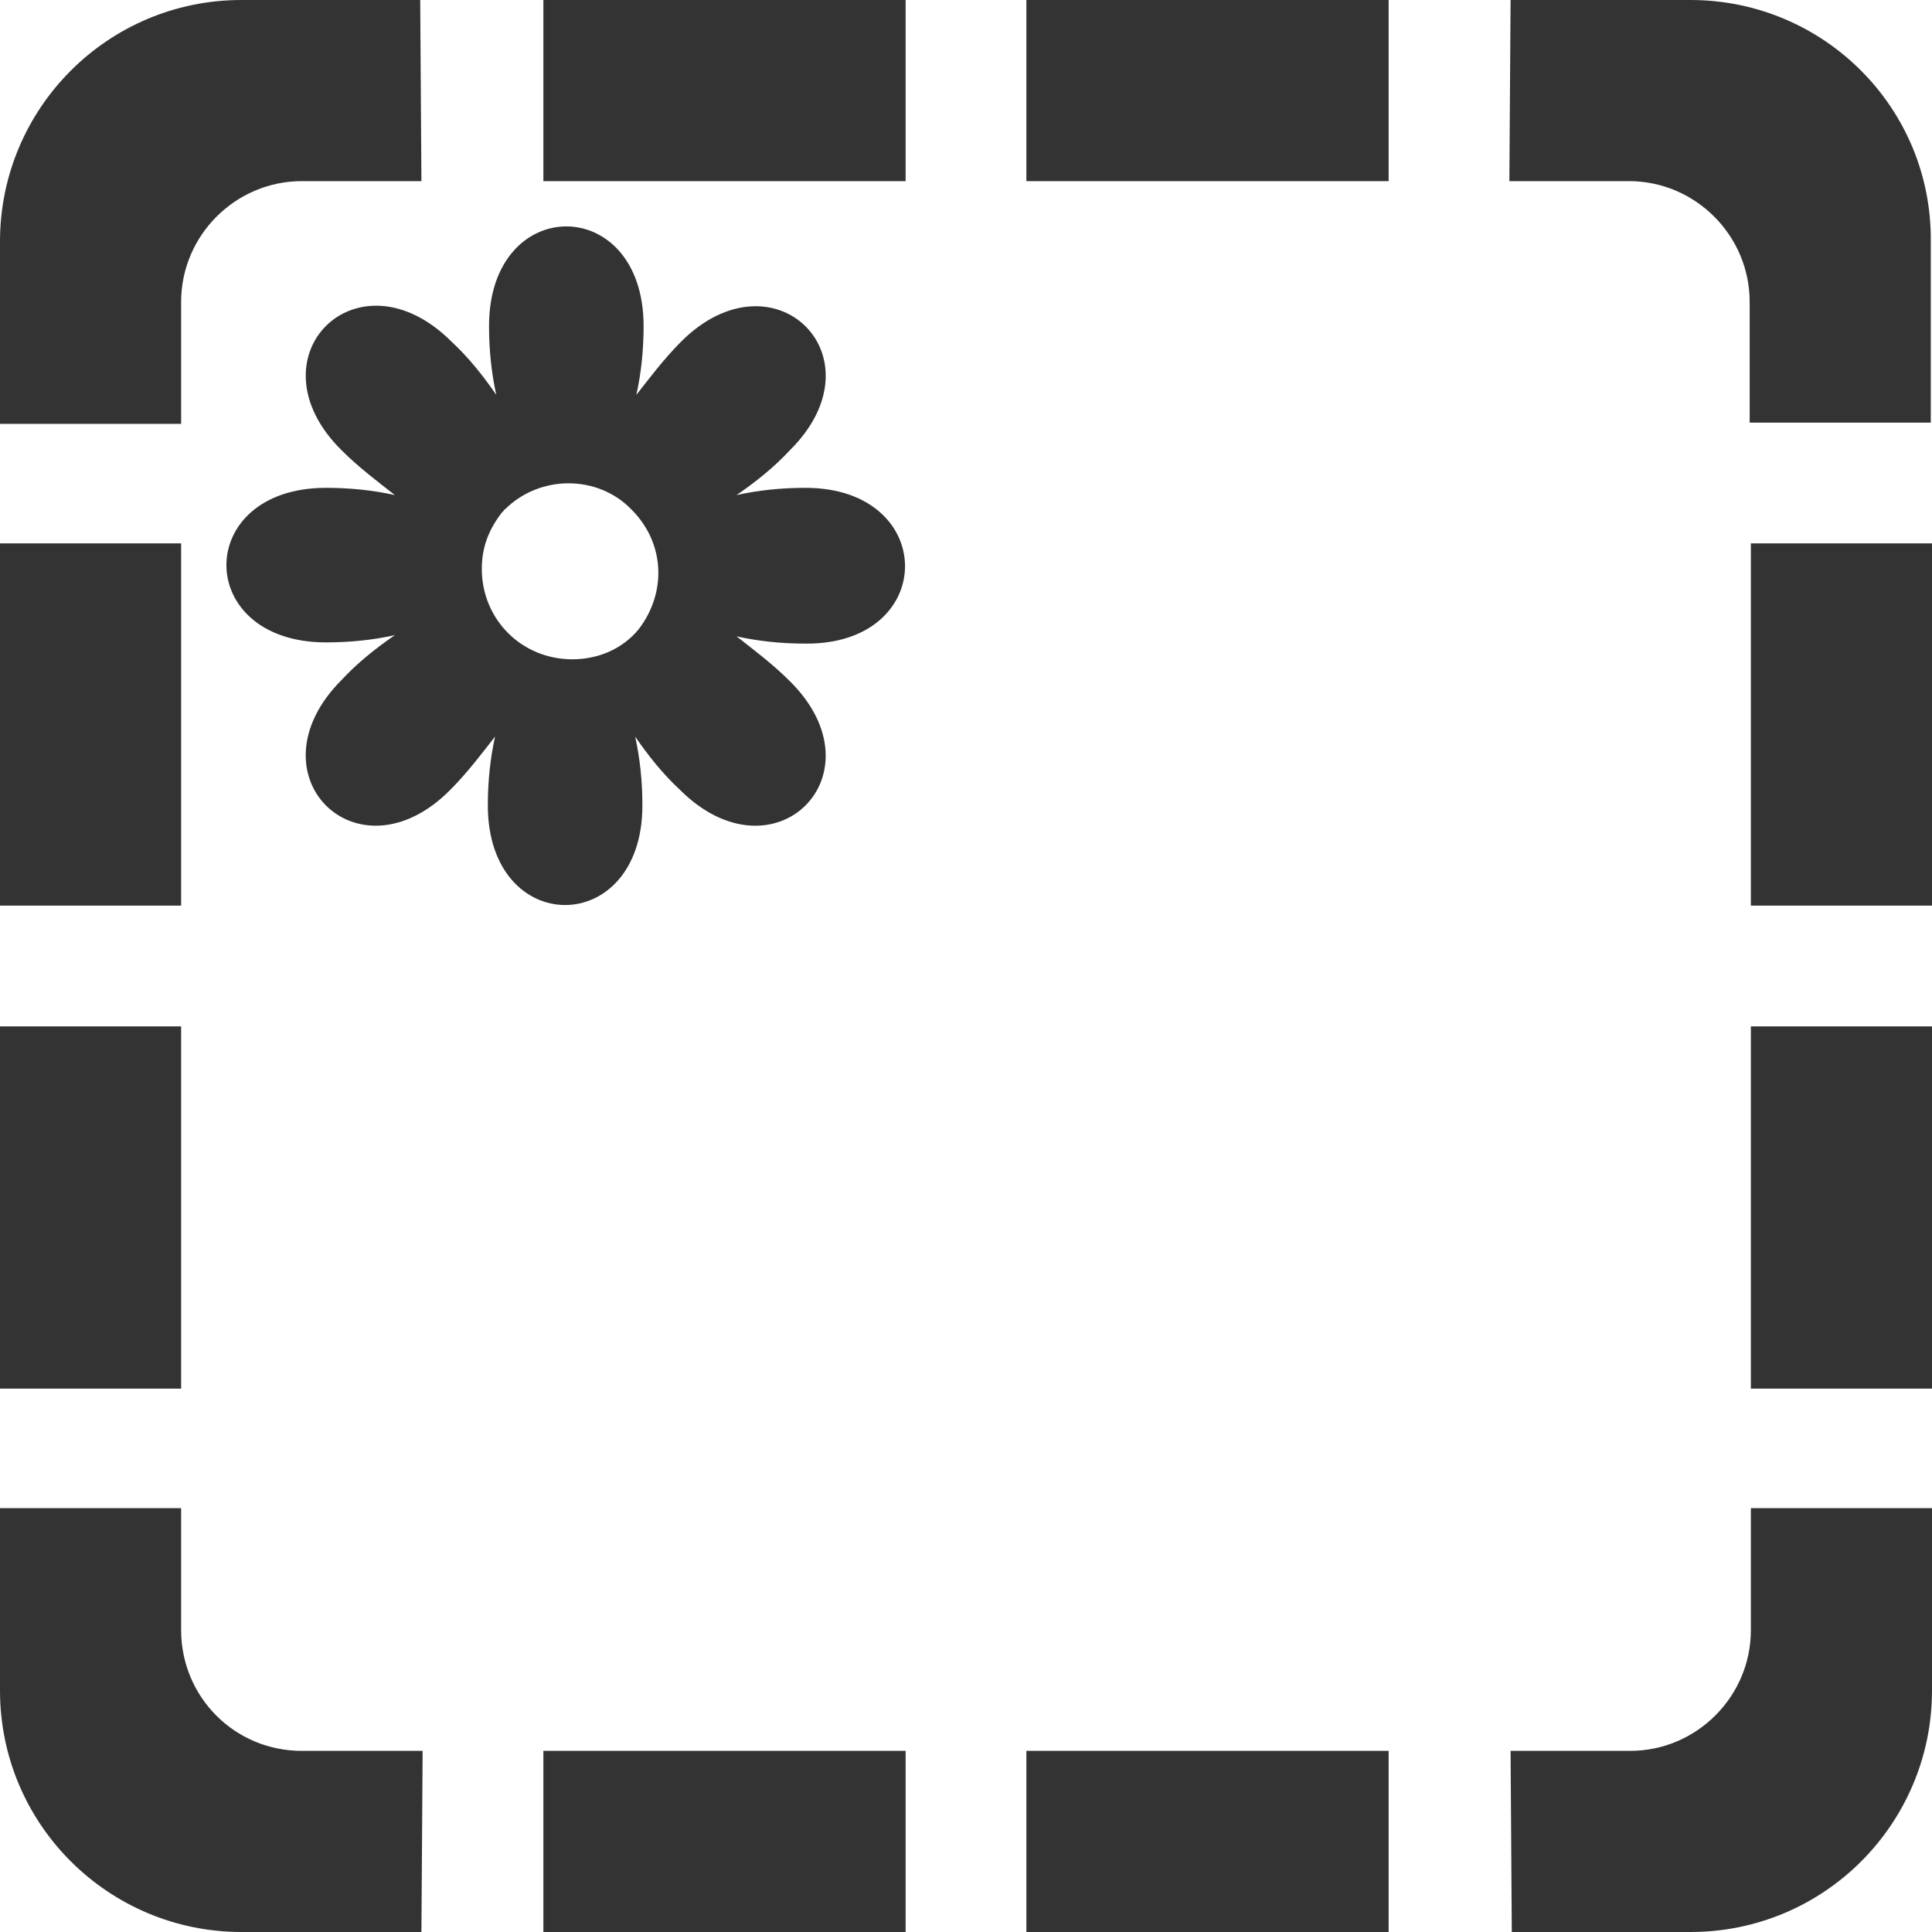 <?xml version="1.0" encoding="utf-8"?>
<!-- Generator: Adobe Illustrator 19.0.0, SVG Export Plug-In . SVG Version: 6.00 Build 0)  -->
<svg version="1.1" id="Layer_1" xmlns="http://www.w3.org/2000/svg" xmlns:xlink="http://www.w3.org/1999/xlink" x="0px" y="0px"  width="100px" height="100px"
	 viewBox="45 -45.1 160 160" style="enable-background:new 45 -45.1 160 160;" xml:space="preserve">
<style type="text/css">
	.st0{fill:#333333;}
</style>
<path class="st0" d="M90,114.9h30v-15H90V114.9z M90-30.1h30v-15H90V-30.1z M65-45.1c-11.1,0-20,9-20,20V-10h15v-10.1
	c0-5.5,4.5-10,10-10h9.9l-0.1-15H65z M60,89.9V79.8H45v15.1c0,11.1,9,20,20,20h14.9l0.1-15H70C64.4,99.9,60,95.4,60,89.9z M60-0.1
	H45v30h15V-0.1z M130,114.9h30v-15h-30V114.9z M185-45.1h-14.9l-0.1,15h9.9c5.5,0,10,4.5,10,10v10h15v-15
	C205-36.2,196-45.1,185-45.1z M190,29.9h15v-30h-15V29.9L190,29.9z M190,89.9c0,5.5-4.5,10-10,10h-9.9l0.1,15H185c11.1,0,20-9,20-20
	V79.8h-15V89.9L190,89.9z M130-30.1h30v-15h-30V-30.1z M190,69.9h15v-30h-15V69.9L190,69.9z M60,39.9H45v30h15V39.9z"/>
<g>
	<path class="st0" d="M111.7-4.7c-2,0-3.9,0.2-5.7,0.6c1.6-1.1,3.1-2.3,4.4-3.7c7.8-7.7-1.3-16.7-9-9c-1.4,1.4-2.6,3-3.7,4.4
		c0.4-1.8,0.6-3.7,0.6-5.7c0-11-12.8-11-12.8,0c0,2,0.2,3.9,0.6,5.7c-1.1-1.6-2.3-3.1-3.7-4.4c-7.8-7.8-16.9,1.3-9.1,9
		c1.4,1.4,3,2.6,4.4,3.7c-1.8-0.4-3.7-0.6-5.7-0.6c-11,0-11,12.8,0,12.8c2,0,3.9-0.2,5.7-0.6c-1.6,1.1-3.1,2.3-4.4,3.7
		c-7.8,7.8,1.3,16.9,9,9.1c1.4-1.4,2.6-3,3.7-4.4c-0.4,1.8-0.6,3.7-0.6,5.7c0,11,12.8,11,12.8,0c0-2-0.2-3.9-0.6-5.7
		c1.1,1.6,2.3,3.1,3.7,4.4c7.8,7.8,16.9-1.3,9.1-9c-1.4-1.4-3-2.6-4.4-3.7c1.8,0.4,3.7,0.6,5.7,0.6C122.7,8.3,122.7-4.7,111.7-4.7z
		 M86.8-2.9c2.9-2.9,7.7-2.9,10.5,0c2.8,2.8,2.9,6.9,0.6,9.9c-1.3,1.6-3.3,2.5-5.5,2.5c-4.2,0-7.5-3.3-7.5-7.5
		c0-1.8,0.6-3.3,1.7-4.7C86.7-2.7,86.7-2.9,86.8-2.9z"/>
</g>
</svg>
